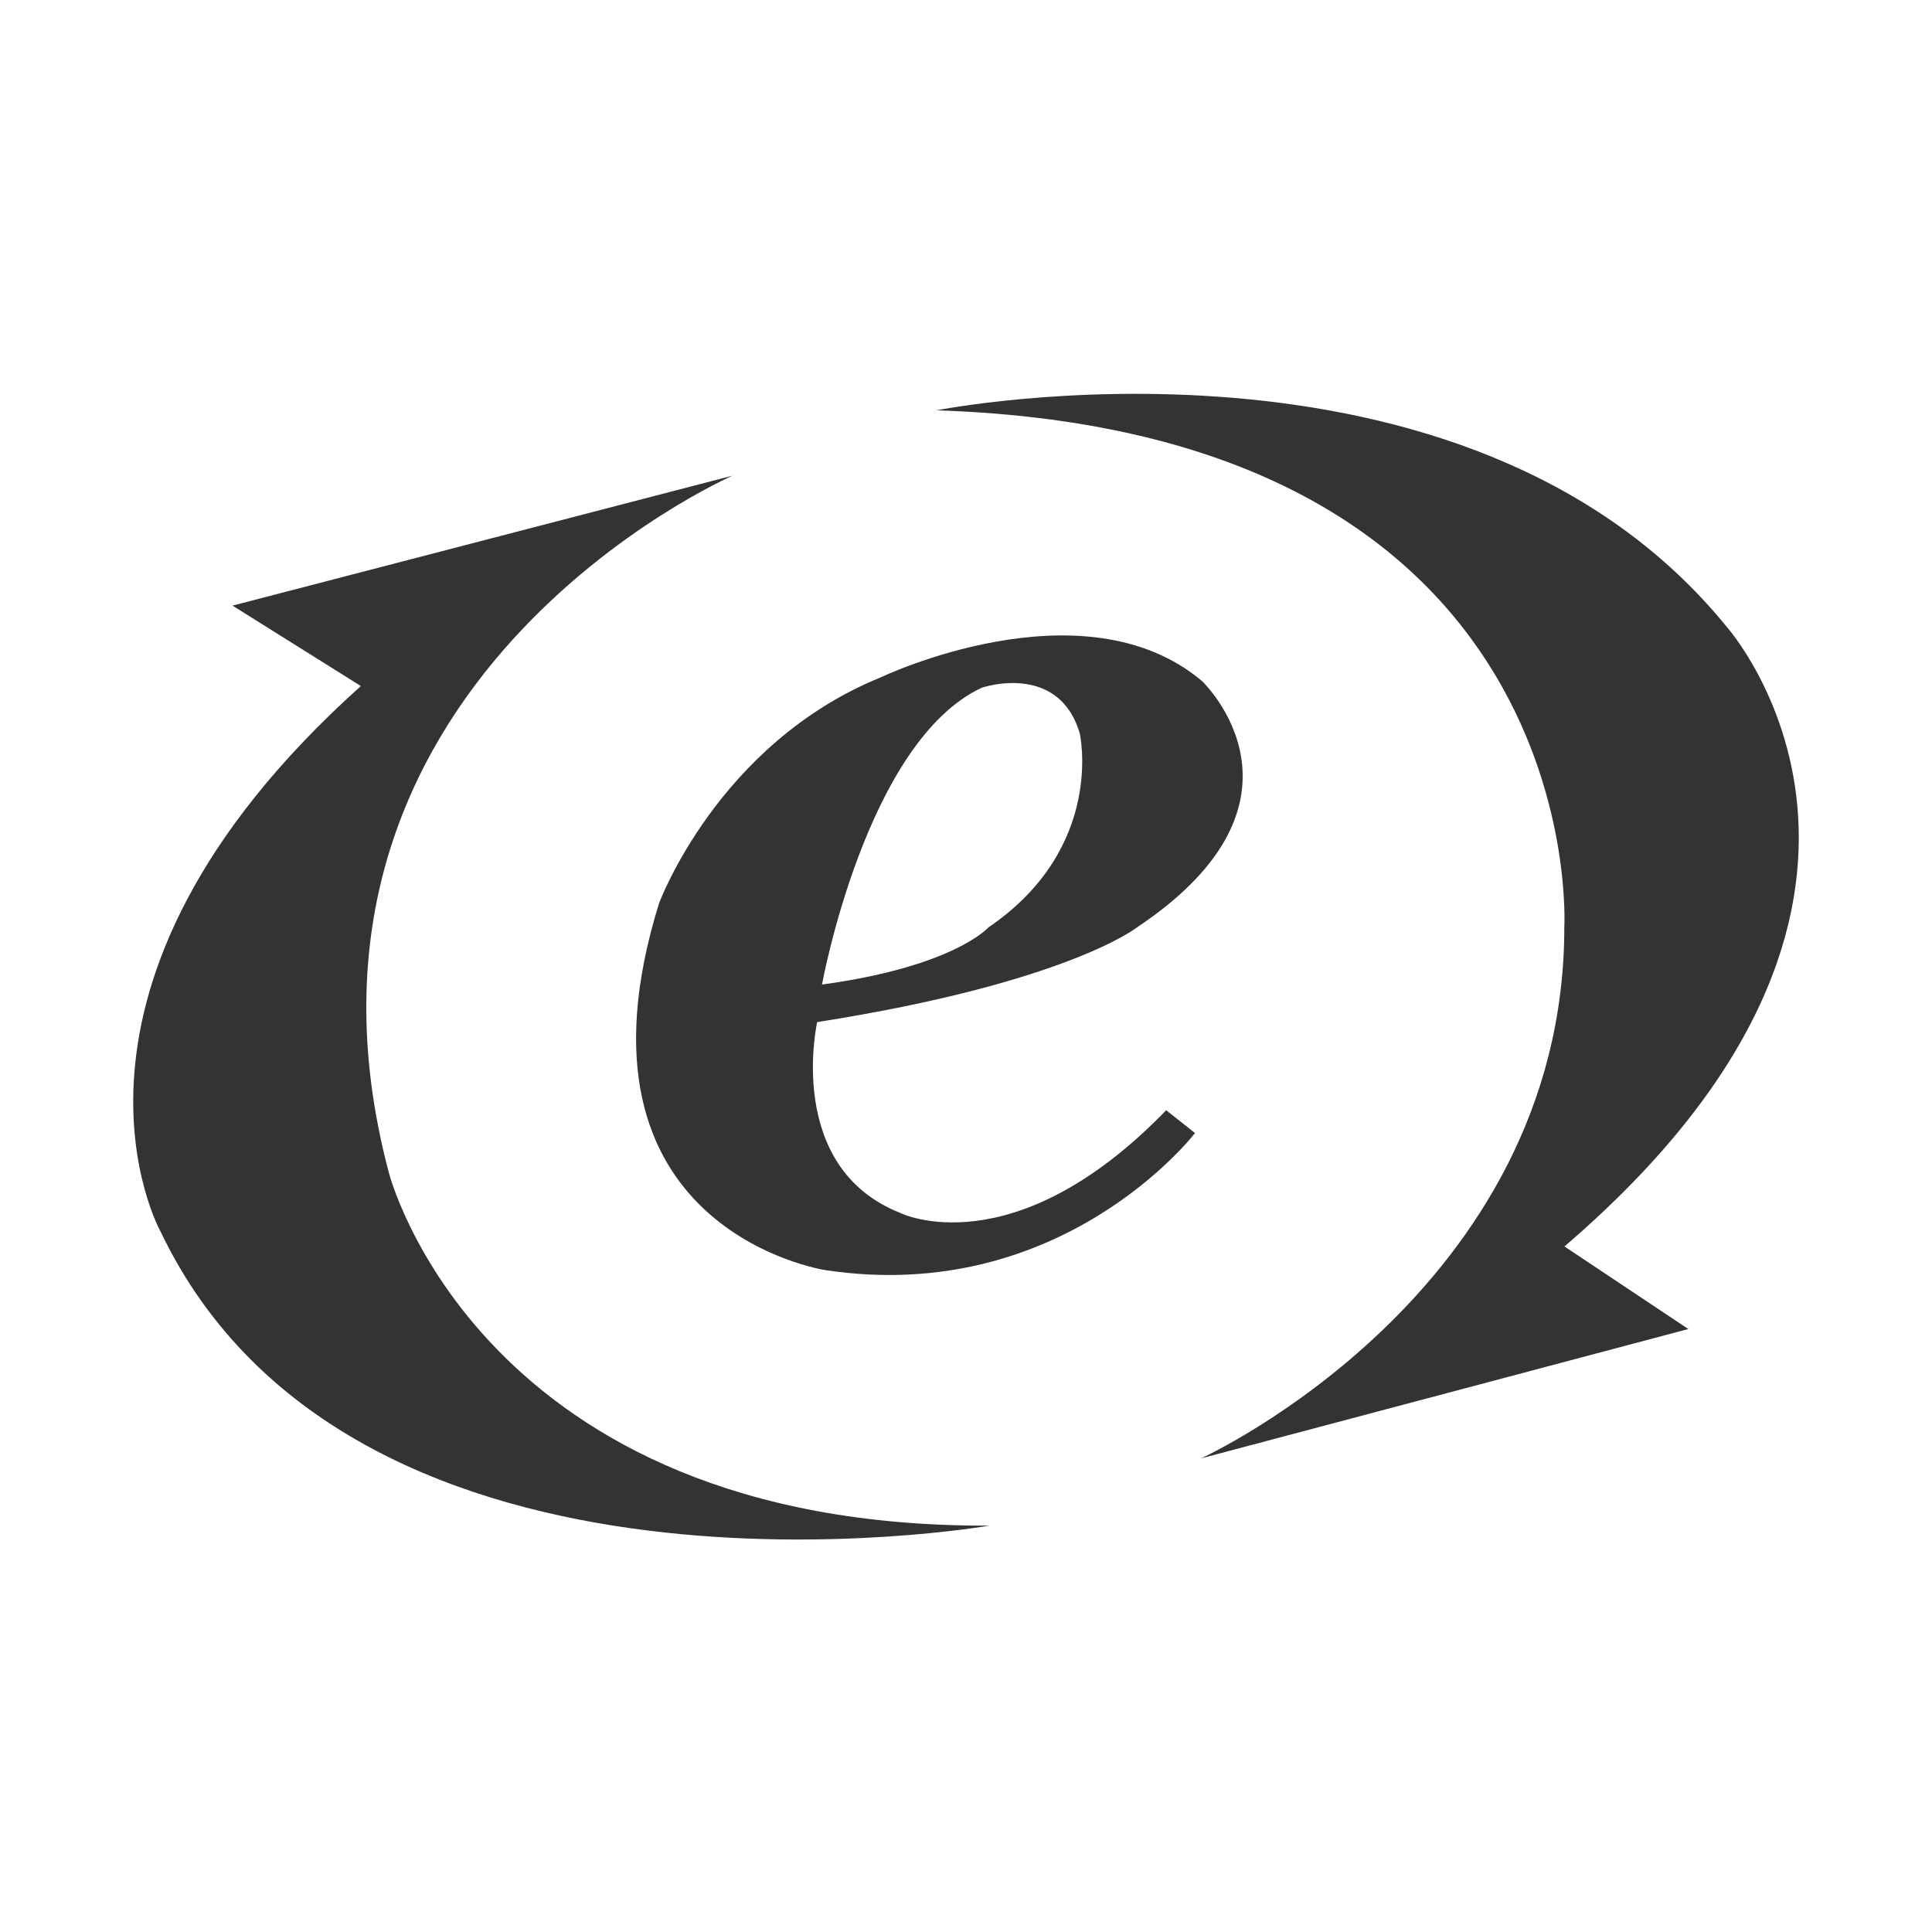 <?xml version="1.0" encoding="utf-8"?>
<!-- Generated by IcoMoon.io -->
<!DOCTYPE svg PUBLIC "-//W3C//DTD SVG 1.1//EN" "http://www.w3.org/Graphics/SVG/1.1/DTD/svg11.dtd">
<svg version="1.1" xmlns="http://www.w3.org/2000/svg" xmlns:xlink="http://www.w3.org/1999/xlink" width="32" height="32" viewBox="0 0 32 32">
<path fill="#333333" d="M15.508 6.797c0 0 8.763-1.748 13.095 3.589 0 0 4.011 4.514-2.691 10.259l2.052 1.368-8.073 2.143c0 0 6.019-2.737 6.019-8.801 0.001 0 0.459-8.208-10.403-8.559z"></path>
<path fill="#333333" d="M12.139 7.876c0 0-7.844 3.421-5.701 11.538 0 0 1.484 5.891 9.949 5.855 0 0-10.517 1.837-13.724-4.863 0 0-2.27-4.034 3.314-9.043l-2.126-1.332 8.287-2.154z"></path>
<path fill="#333333" d="M14.912 20.090c-1.919-0.757-1.377-3.161-1.377-3.161 4.132-0.648 5.295-1.567 5.295-1.567 3.161-2.108 1.081-4.080 1.081-4.080-1.974-1.666-5.323-0.063-5.323-0.063-2.702 1.099-3.674 3.748-3.674 3.748-1.676 5.403 2.756 6.070 2.756 6.070 3.927 0.594 6.123-2.27 6.123-2.27l-0.477-0.378c-2.539 2.621-4.404 1.702-4.404 1.702zM16.263 11.39c0 0 1.269-0.432 1.621 0.756 0 0 0.432 1.892-1.513 3.215 0 0-0.568 0.648-2.756 0.946 0 0 0.73-4.026 2.648-4.917z"></path>
</svg>
